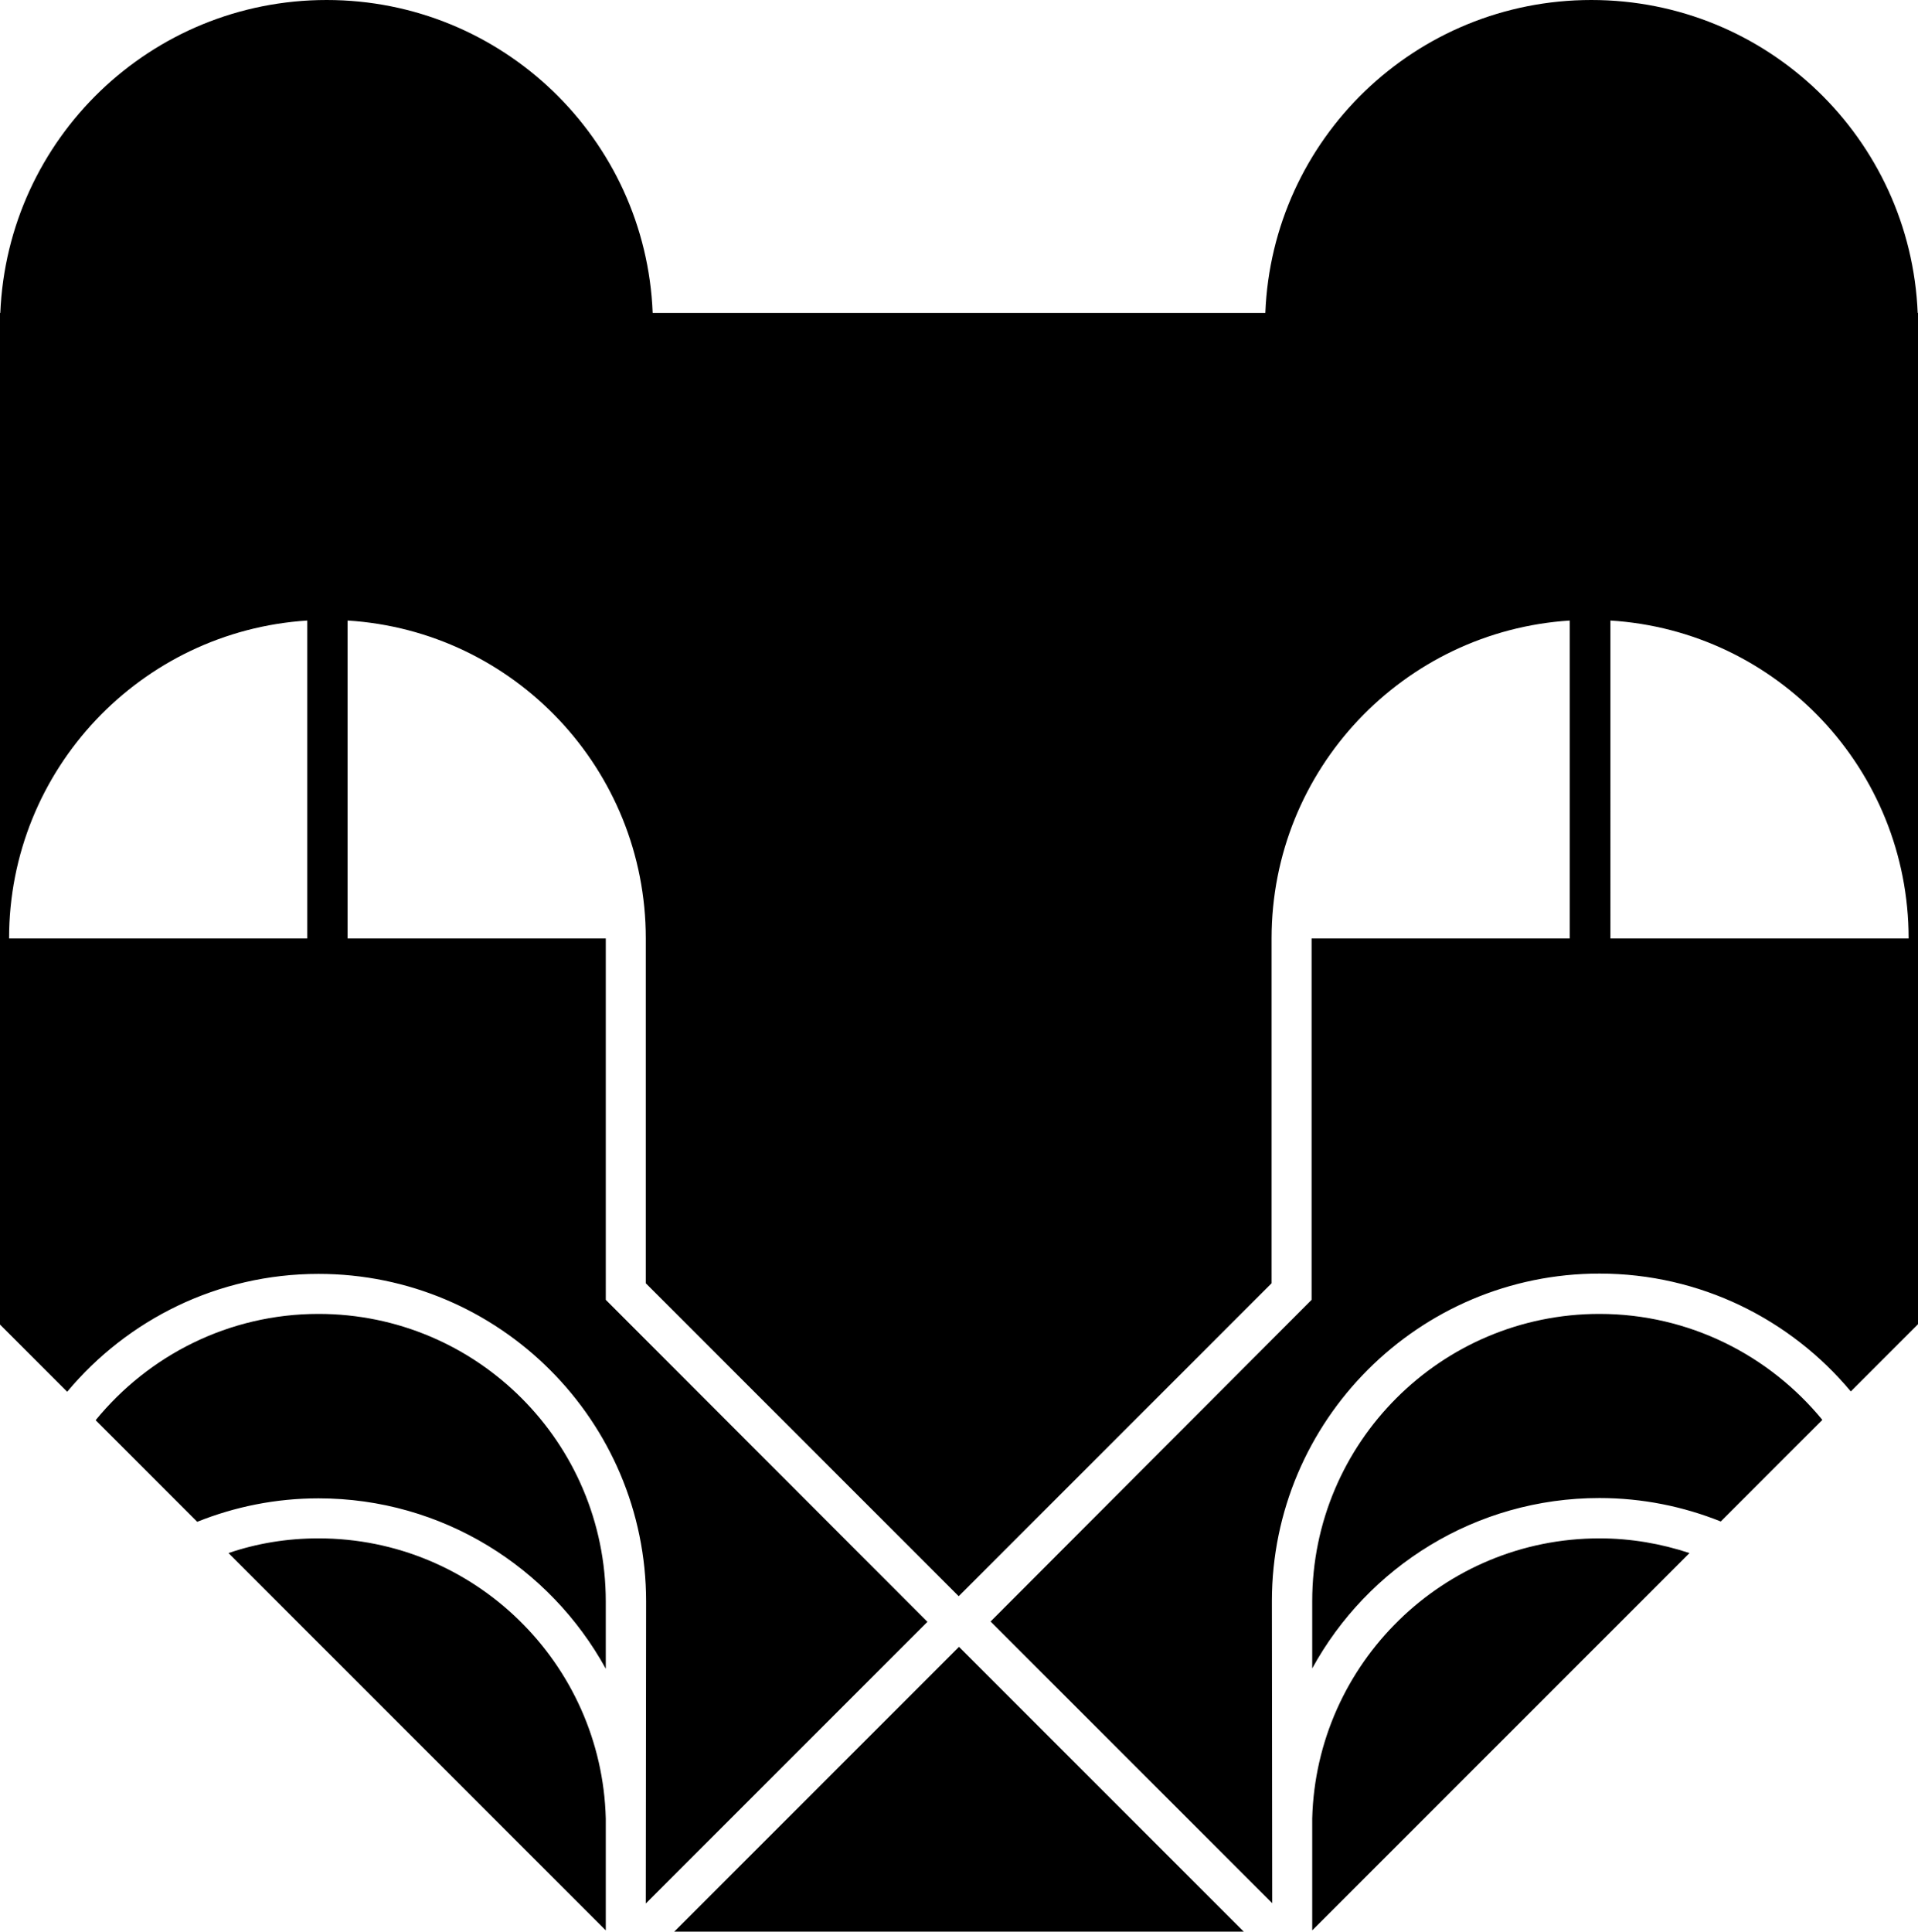 <svg xmlns="http://www.w3.org/2000/svg" width="613.6" viewBox="0 0 613.6 617.9" height="617.9" xml:space="preserve" style="enable-background:new 0 0 613.6 617.9"><path d="M101.9 420.3c-28.7 0-54.4 13.3-71.3 34l32.5 32.5c12-4.8 25.1-7.5 38.8-7.5 39.6 0 74.1 22.1 91.9 54.5v-21.5c0-50.8-41.2-92-91.9-92zM511.7 420.3c-50.7 0-91.9 41.2-91.9 91.9v21.5c17.8-32.5 52.3-54.5 91.9-54.5 13.7 0 26.8 2.7 38.8 7.5l32.5-32.5c-16.9-20.6-42.6-33.9-71.3-33.9zM215.7 617.9h182.2l-91.1-91.1z"></path><path d="M613.5 100.1C611.2 44.4 565.4 0 509.1 0S407 44.4 404.8 100.1h-196C206.6 44.4 160.7 0 104.5 0 48.2 0 2.4 44.4.1 100.1H0v323.6l21.5 21.5c19.2-23 48.1-37.7 80.4-37.7 57.8 0 104.8 47 104.8 104.8l-.1 96.6 90.1-90.1-102.9-103V300.2h-82.6V198.5c53.3 3.3 95.4 47.6 95.4 101.7v110.3l100.1 100.1 100.1-100.1V300.2c0-54.1 42.2-98.3 95.4-101.7v101.7h-82.6v115.6L316.9 518.7l90.1 90.1-.1-96.6c0-57.8 47-104.8 104.8-104.8 32.3 0 61.2 14.7 80.4 37.7l21.5-21.5V100.1h-.1zM98.4 300.2H2.9c0-54.1 42.2-98.3 95.4-101.7v101.7zm416.8 0V198.5c53.3 3.3 95.4 47.6 95.4 101.7h-95.4z"></path><path d="M101.9 492.1c-10.1 0-19.7 1.6-28.8 4.7l120.7 120.7v-35.8c-1.3-49.6-42-89.6-91.9-89.6zM419.8 581.7v35.8l120.7-120.7c-9.1-3-18.7-4.7-28.8-4.7-49.9 0-90.6 40-91.9 89.6z"></path></svg>